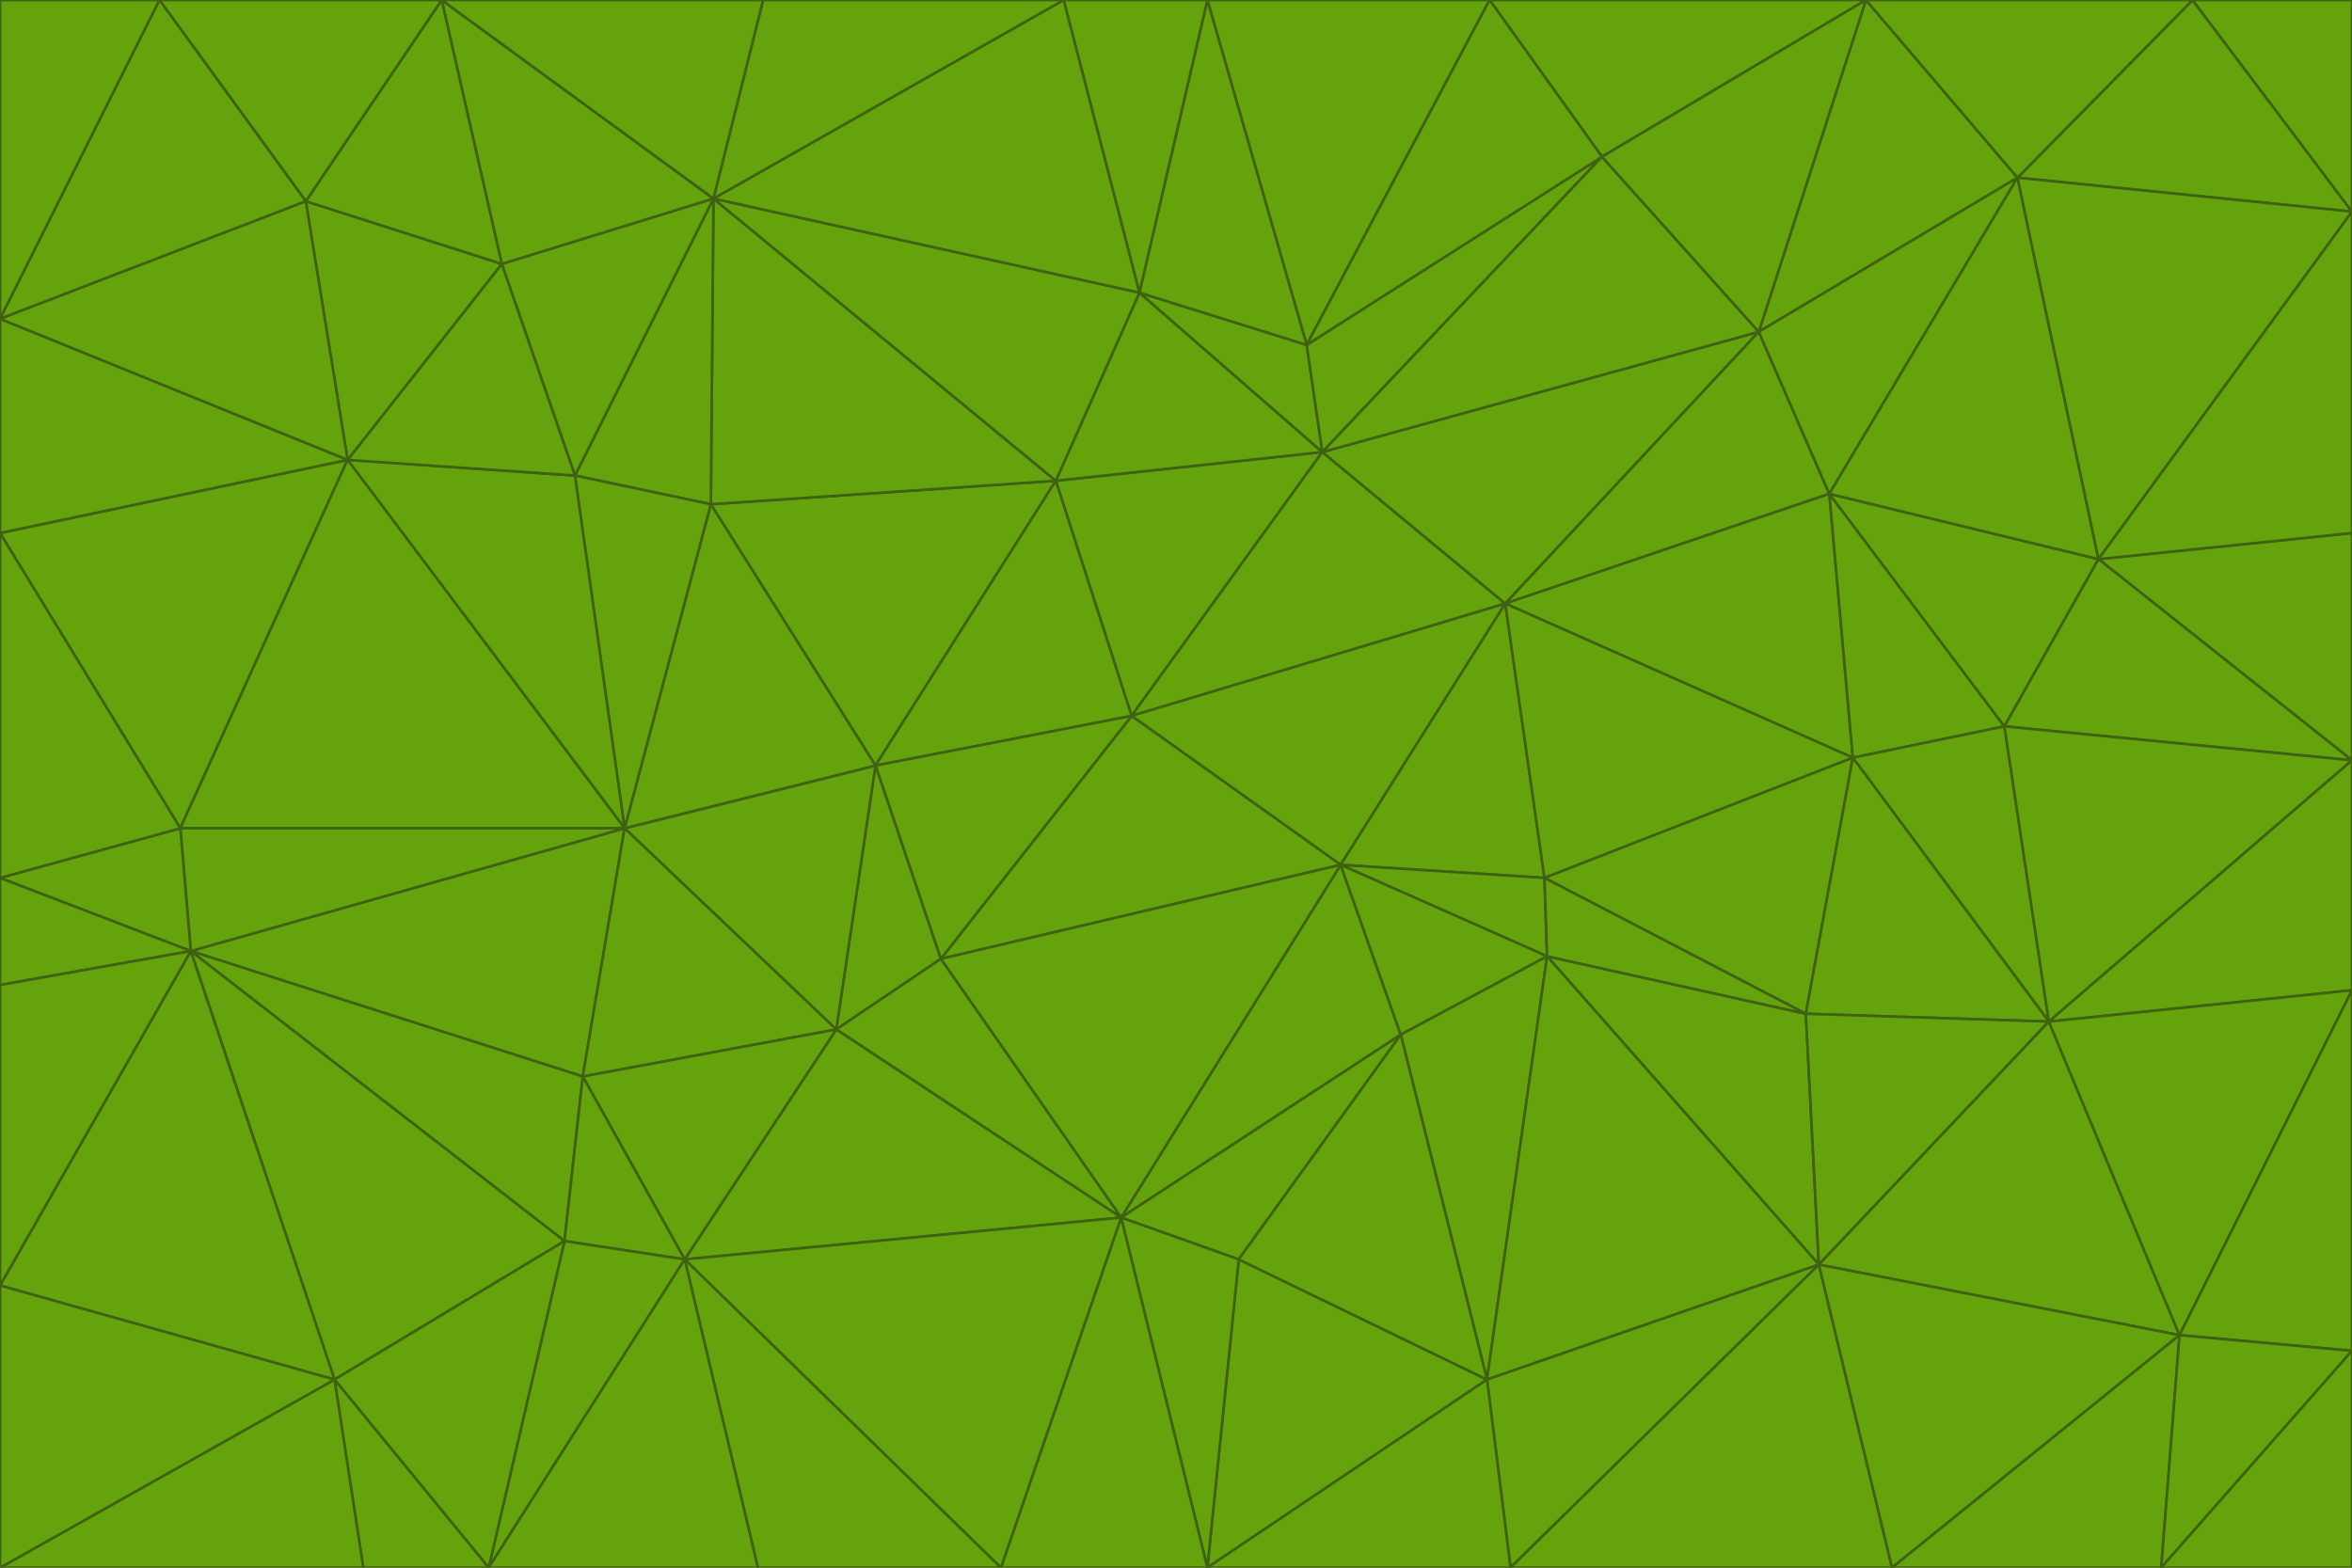 <svg id="visual" viewBox="0 0 900 600" width="900" height="600" xmlns="http://www.w3.org/2000/svg" xmlns:xlink="http://www.w3.org/1999/xlink" version="1.1"><g stroke-width="1" stroke-linejoin="bevel"><path d="M433 274L506 173L404 184Z" fill="#65a30d" stroke="#3f6212"></path><path d="M506 173L436 112L404 184Z" fill="#65a30d" stroke="#3f6212"></path><path d="M500 132L436 112L506 173Z" fill="#65a30d" stroke="#3f6212"></path><path d="M433 274L576 231L506 173Z" fill="#65a30d" stroke="#3f6212"></path><path d="M506 173L613 60L500 132Z" fill="#65a30d" stroke="#3f6212"></path><path d="M433 274L513 331L576 231Z" fill="#65a30d" stroke="#3f6212"></path><path d="M272 193L335 293L404 184Z" fill="#65a30d" stroke="#3f6212"></path><path d="M404 184L335 293L433 274Z" fill="#65a30d" stroke="#3f6212"></path><path d="M433 274L360 367L513 331Z" fill="#65a30d" stroke="#3f6212"></path><path d="M513 331L591 336L576 231Z" fill="#65a30d" stroke="#3f6212"></path><path d="M335 293L360 367L433 274Z" fill="#65a30d" stroke="#3f6212"></path><path d="M513 331L592 366L591 336Z" fill="#65a30d" stroke="#3f6212"></path><path d="M273 76L272 193L404 184Z" fill="#65a30d" stroke="#3f6212"></path><path d="M335 293L320 394L360 367Z" fill="#65a30d" stroke="#3f6212"></path><path d="M429 466L536 396L513 331Z" fill="#65a30d" stroke="#3f6212"></path><path d="M536 396L592 366L513 331Z" fill="#65a30d" stroke="#3f6212"></path><path d="M570 0L462 0L500 132Z" fill="#65a30d" stroke="#3f6212"></path><path d="M500 132L462 0L436 112Z" fill="#65a30d" stroke="#3f6212"></path><path d="M436 112L273 76L404 184Z" fill="#65a30d" stroke="#3f6212"></path><path d="M673 127L506 173L576 231Z" fill="#65a30d" stroke="#3f6212"></path><path d="M673 127L613 60L506 173Z" fill="#65a30d" stroke="#3f6212"></path><path d="M673 127L576 231L700 189Z" fill="#65a30d" stroke="#3f6212"></path><path d="M462 0L407 0L436 112Z" fill="#65a30d" stroke="#3f6212"></path><path d="M239 317L320 394L335 293Z" fill="#65a30d" stroke="#3f6212"></path><path d="M360 367L429 466L513 331Z" fill="#65a30d" stroke="#3f6212"></path><path d="M700 189L576 231L709 290Z" fill="#65a30d" stroke="#3f6212"></path><path d="M407 0L273 76L436 112Z" fill="#65a30d" stroke="#3f6212"></path><path d="M273 76L220 182L272 193Z" fill="#65a30d" stroke="#3f6212"></path><path d="M272 193L239 317L335 293Z" fill="#65a30d" stroke="#3f6212"></path><path d="M220 182L239 317L272 193Z" fill="#65a30d" stroke="#3f6212"></path><path d="M709 290L576 231L591 336Z" fill="#65a30d" stroke="#3f6212"></path><path d="M714 0L570 0L613 60Z" fill="#65a30d" stroke="#3f6212"></path><path d="M613 60L570 0L500 132Z" fill="#65a30d" stroke="#3f6212"></path><path d="M320 394L429 466L360 367Z" fill="#65a30d" stroke="#3f6212"></path><path d="M696 484L691 388L592 366Z" fill="#65a30d" stroke="#3f6212"></path><path d="M691 388L709 290L591 336Z" fill="#65a30d" stroke="#3f6212"></path><path d="M429 466L474 482L536 396Z" fill="#65a30d" stroke="#3f6212"></path><path d="M592 366L691 388L591 336Z" fill="#65a30d" stroke="#3f6212"></path><path d="M407 0L292 0L273 76Z" fill="#65a30d" stroke="#3f6212"></path><path d="M273 76L192 101L220 182Z" fill="#65a30d" stroke="#3f6212"></path><path d="M569 528L592 366L536 396Z" fill="#65a30d" stroke="#3f6212"></path><path d="M169 0L192 101L273 76Z" fill="#65a30d" stroke="#3f6212"></path><path d="M73 364L223 412L239 317Z" fill="#65a30d" stroke="#3f6212"></path><path d="M239 317L223 412L320 394Z" fill="#65a30d" stroke="#3f6212"></path><path d="M320 394L262 482L429 466Z" fill="#65a30d" stroke="#3f6212"></path><path d="M462 600L569 528L474 482Z" fill="#65a30d" stroke="#3f6212"></path><path d="M133 176L239 317L220 182Z" fill="#65a30d" stroke="#3f6212"></path><path d="M709 290L767 278L700 189Z" fill="#65a30d" stroke="#3f6212"></path><path d="M772 68L714 0L673 127Z" fill="#65a30d" stroke="#3f6212"></path><path d="M784 391L767 278L709 290Z" fill="#65a30d" stroke="#3f6212"></path><path d="M192 101L133 176L220 182Z" fill="#65a30d" stroke="#3f6212"></path><path d="M462 600L474 482L429 466Z" fill="#65a30d" stroke="#3f6212"></path><path d="M474 482L569 528L536 396Z" fill="#65a30d" stroke="#3f6212"></path><path d="M223 412L262 482L320 394Z" fill="#65a30d" stroke="#3f6212"></path><path d="M772 68L673 127L700 189Z" fill="#65a30d" stroke="#3f6212"></path><path d="M673 127L714 0L613 60Z" fill="#65a30d" stroke="#3f6212"></path><path d="M767 278L803 214L700 189Z" fill="#65a30d" stroke="#3f6212"></path><path d="M803 214L772 68L700 189Z" fill="#65a30d" stroke="#3f6212"></path><path d="M73 364L216 475L223 412Z" fill="#65a30d" stroke="#3f6212"></path><path d="M223 412L216 475L262 482Z" fill="#65a30d" stroke="#3f6212"></path><path d="M569 528L696 484L592 366Z" fill="#65a30d" stroke="#3f6212"></path><path d="M691 388L784 391L709 290Z" fill="#65a30d" stroke="#3f6212"></path><path d="M900 291L900 204L803 214Z" fill="#65a30d" stroke="#3f6212"></path><path d="M192 101L117 77L133 176Z" fill="#65a30d" stroke="#3f6212"></path><path d="M292 0L169 0L273 76Z" fill="#65a30d" stroke="#3f6212"></path><path d="M696 484L784 391L691 388Z" fill="#65a30d" stroke="#3f6212"></path><path d="M169 0L117 77L192 101Z" fill="#65a30d" stroke="#3f6212"></path><path d="M383 600L462 600L429 466Z" fill="#65a30d" stroke="#3f6212"></path><path d="M569 528L578 600L696 484Z" fill="#65a30d" stroke="#3f6212"></path><path d="M383 600L429 466L262 482Z" fill="#65a30d" stroke="#3f6212"></path><path d="M290 600L383 600L262 482Z" fill="#65a30d" stroke="#3f6212"></path><path d="M462 600L578 600L569 528Z" fill="#65a30d" stroke="#3f6212"></path><path d="M0 204L69 317L133 176Z" fill="#65a30d" stroke="#3f6212"></path><path d="M133 176L69 317L239 317Z" fill="#65a30d" stroke="#3f6212"></path><path d="M69 317L73 364L239 317Z" fill="#65a30d" stroke="#3f6212"></path><path d="M187 600L262 482L216 475Z" fill="#65a30d" stroke="#3f6212"></path><path d="M187 600L290 600L262 482Z" fill="#65a30d" stroke="#3f6212"></path><path d="M900 81L839 0L772 68Z" fill="#65a30d" stroke="#3f6212"></path><path d="M772 68L839 0L714 0Z" fill="#65a30d" stroke="#3f6212"></path><path d="M900 81L772 68L803 214Z" fill="#65a30d" stroke="#3f6212"></path><path d="M900 291L803 214L767 278Z" fill="#65a30d" stroke="#3f6212"></path><path d="M784 391L900 291L767 278Z" fill="#65a30d" stroke="#3f6212"></path><path d="M900 379L900 291L784 391Z" fill="#65a30d" stroke="#3f6212"></path><path d="M834 511L784 391L696 484Z" fill="#65a30d" stroke="#3f6212"></path><path d="M169 0L61 0L117 77Z" fill="#65a30d" stroke="#3f6212"></path><path d="M0 122L0 204L133 176Z" fill="#65a30d" stroke="#3f6212"></path><path d="M73 364L128 528L216 475Z" fill="#65a30d" stroke="#3f6212"></path><path d="M0 122L133 176L117 77Z" fill="#65a30d" stroke="#3f6212"></path><path d="M69 317L0 336L73 364Z" fill="#65a30d" stroke="#3f6212"></path><path d="M73 364L0 492L128 528Z" fill="#65a30d" stroke="#3f6212"></path><path d="M900 204L900 81L803 214Z" fill="#65a30d" stroke="#3f6212"></path><path d="M578 600L724 600L696 484Z" fill="#65a30d" stroke="#3f6212"></path><path d="M61 0L0 122L117 77Z" fill="#65a30d" stroke="#3f6212"></path><path d="M834 511L900 379L784 391Z" fill="#65a30d" stroke="#3f6212"></path><path d="M128 528L187 600L216 475Z" fill="#65a30d" stroke="#3f6212"></path><path d="M0 204L0 336L69 317Z" fill="#65a30d" stroke="#3f6212"></path><path d="M724 600L834 511L696 484Z" fill="#65a30d" stroke="#3f6212"></path><path d="M0 336L0 377L73 364Z" fill="#65a30d" stroke="#3f6212"></path><path d="M128 528L139 600L187 600Z" fill="#65a30d" stroke="#3f6212"></path><path d="M900 81L900 0L839 0Z" fill="#65a30d" stroke="#3f6212"></path><path d="M0 600L139 600L128 528Z" fill="#65a30d" stroke="#3f6212"></path><path d="M61 0L0 0L0 122Z" fill="#65a30d" stroke="#3f6212"></path><path d="M724 600L827 600L834 511Z" fill="#65a30d" stroke="#3f6212"></path><path d="M834 511L900 517L900 379Z" fill="#65a30d" stroke="#3f6212"></path><path d="M827 600L900 517L834 511Z" fill="#65a30d" stroke="#3f6212"></path><path d="M0 377L0 492L73 364Z" fill="#65a30d" stroke="#3f6212"></path><path d="M827 600L900 600L900 517Z" fill="#65a30d" stroke="#3f6212"></path><path d="M0 492L0 600L128 528Z" fill="#65a30d" stroke="#3f6212"></path></g></svg>